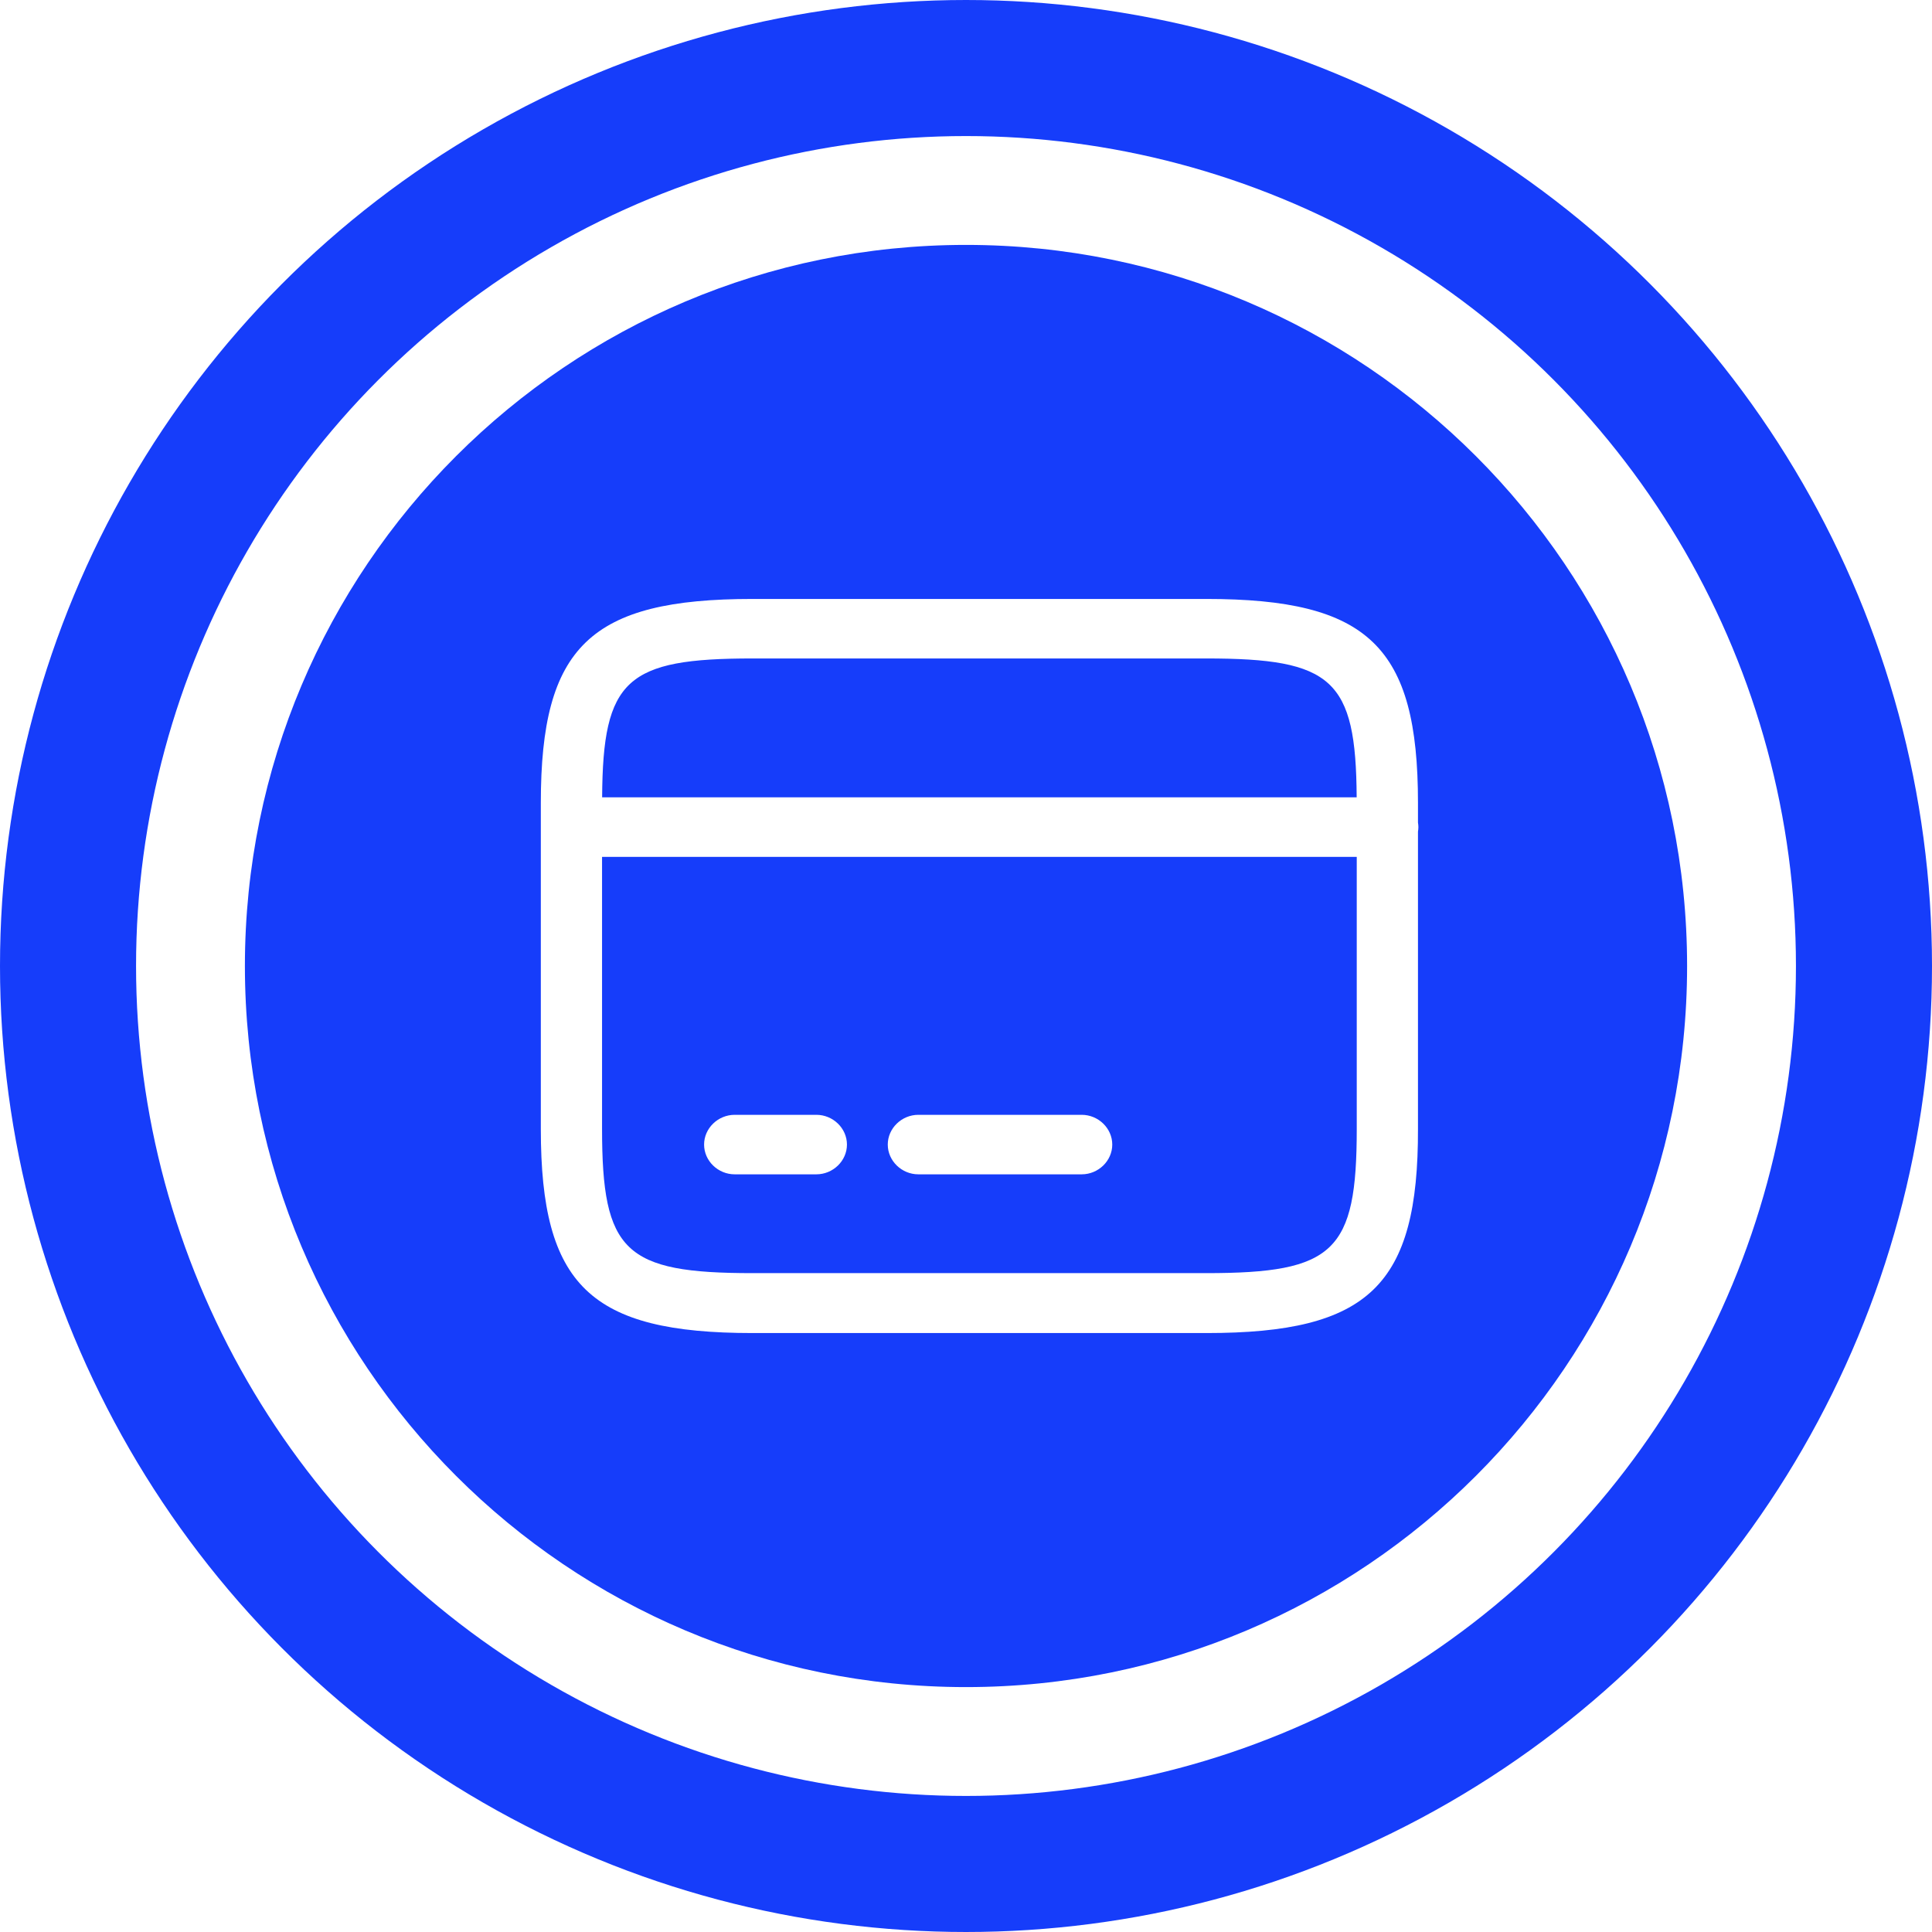 <svg width="71" height="71" viewBox="0 0 71 71" fill="none" xmlns="http://www.w3.org/2000/svg">
<circle cx="35.5" cy="35.5" r="33" stroke="#163DFA" stroke-width="5"/>
<path d="M35.5 9C50.136 9 62 20.864 62 35.5C62 50.136 50.136 62 35.5 62C20.864 62 9 50.136 9 35.5C9 20.864 20.864 9 35.5 9ZM27.66 22.011C21.69 22.011 19.875 23.76 19.875 29.506V41.494C19.875 47.24 21.69 48.989 27.66 48.989H44.34C50.31 48.989 52.125 47.24 52.11 41.48V30.561C52.119 30.507 52.125 30.451 52.125 30.395C52.125 30.339 52.119 30.284 52.11 30.23V29.506C52.11 23.76 50.295 22.011 44.325 22.011H27.66ZM49.86 31.489V41.48C49.86 46 49.035 46.787 44.325 46.787H27.66C22.95 46.787 22.125 46 22.125 41.48V31.489H49.86ZM27 40.969C26.385 40.969 25.875 41.465 25.875 42.062C25.875 42.66 26.385 43.156 27 43.156H30C30.615 43.156 31.125 42.66 31.125 42.062C31.125 41.465 30.615 40.969 30 40.969H27ZM33.75 40.969C33.135 40.969 32.625 41.465 32.625 42.062C32.625 42.66 33.135 43.156 33.75 43.156H39.75C40.365 43.156 40.875 42.66 40.875 42.062C40.875 41.465 40.365 40.969 39.75 40.969H33.75ZM44.325 24.198C48.963 24.198 49.832 24.962 49.857 29.302H22.128C22.153 24.962 23.022 24.198 27.66 24.198H44.325Z" fill="#163DFA"/>
</svg>
